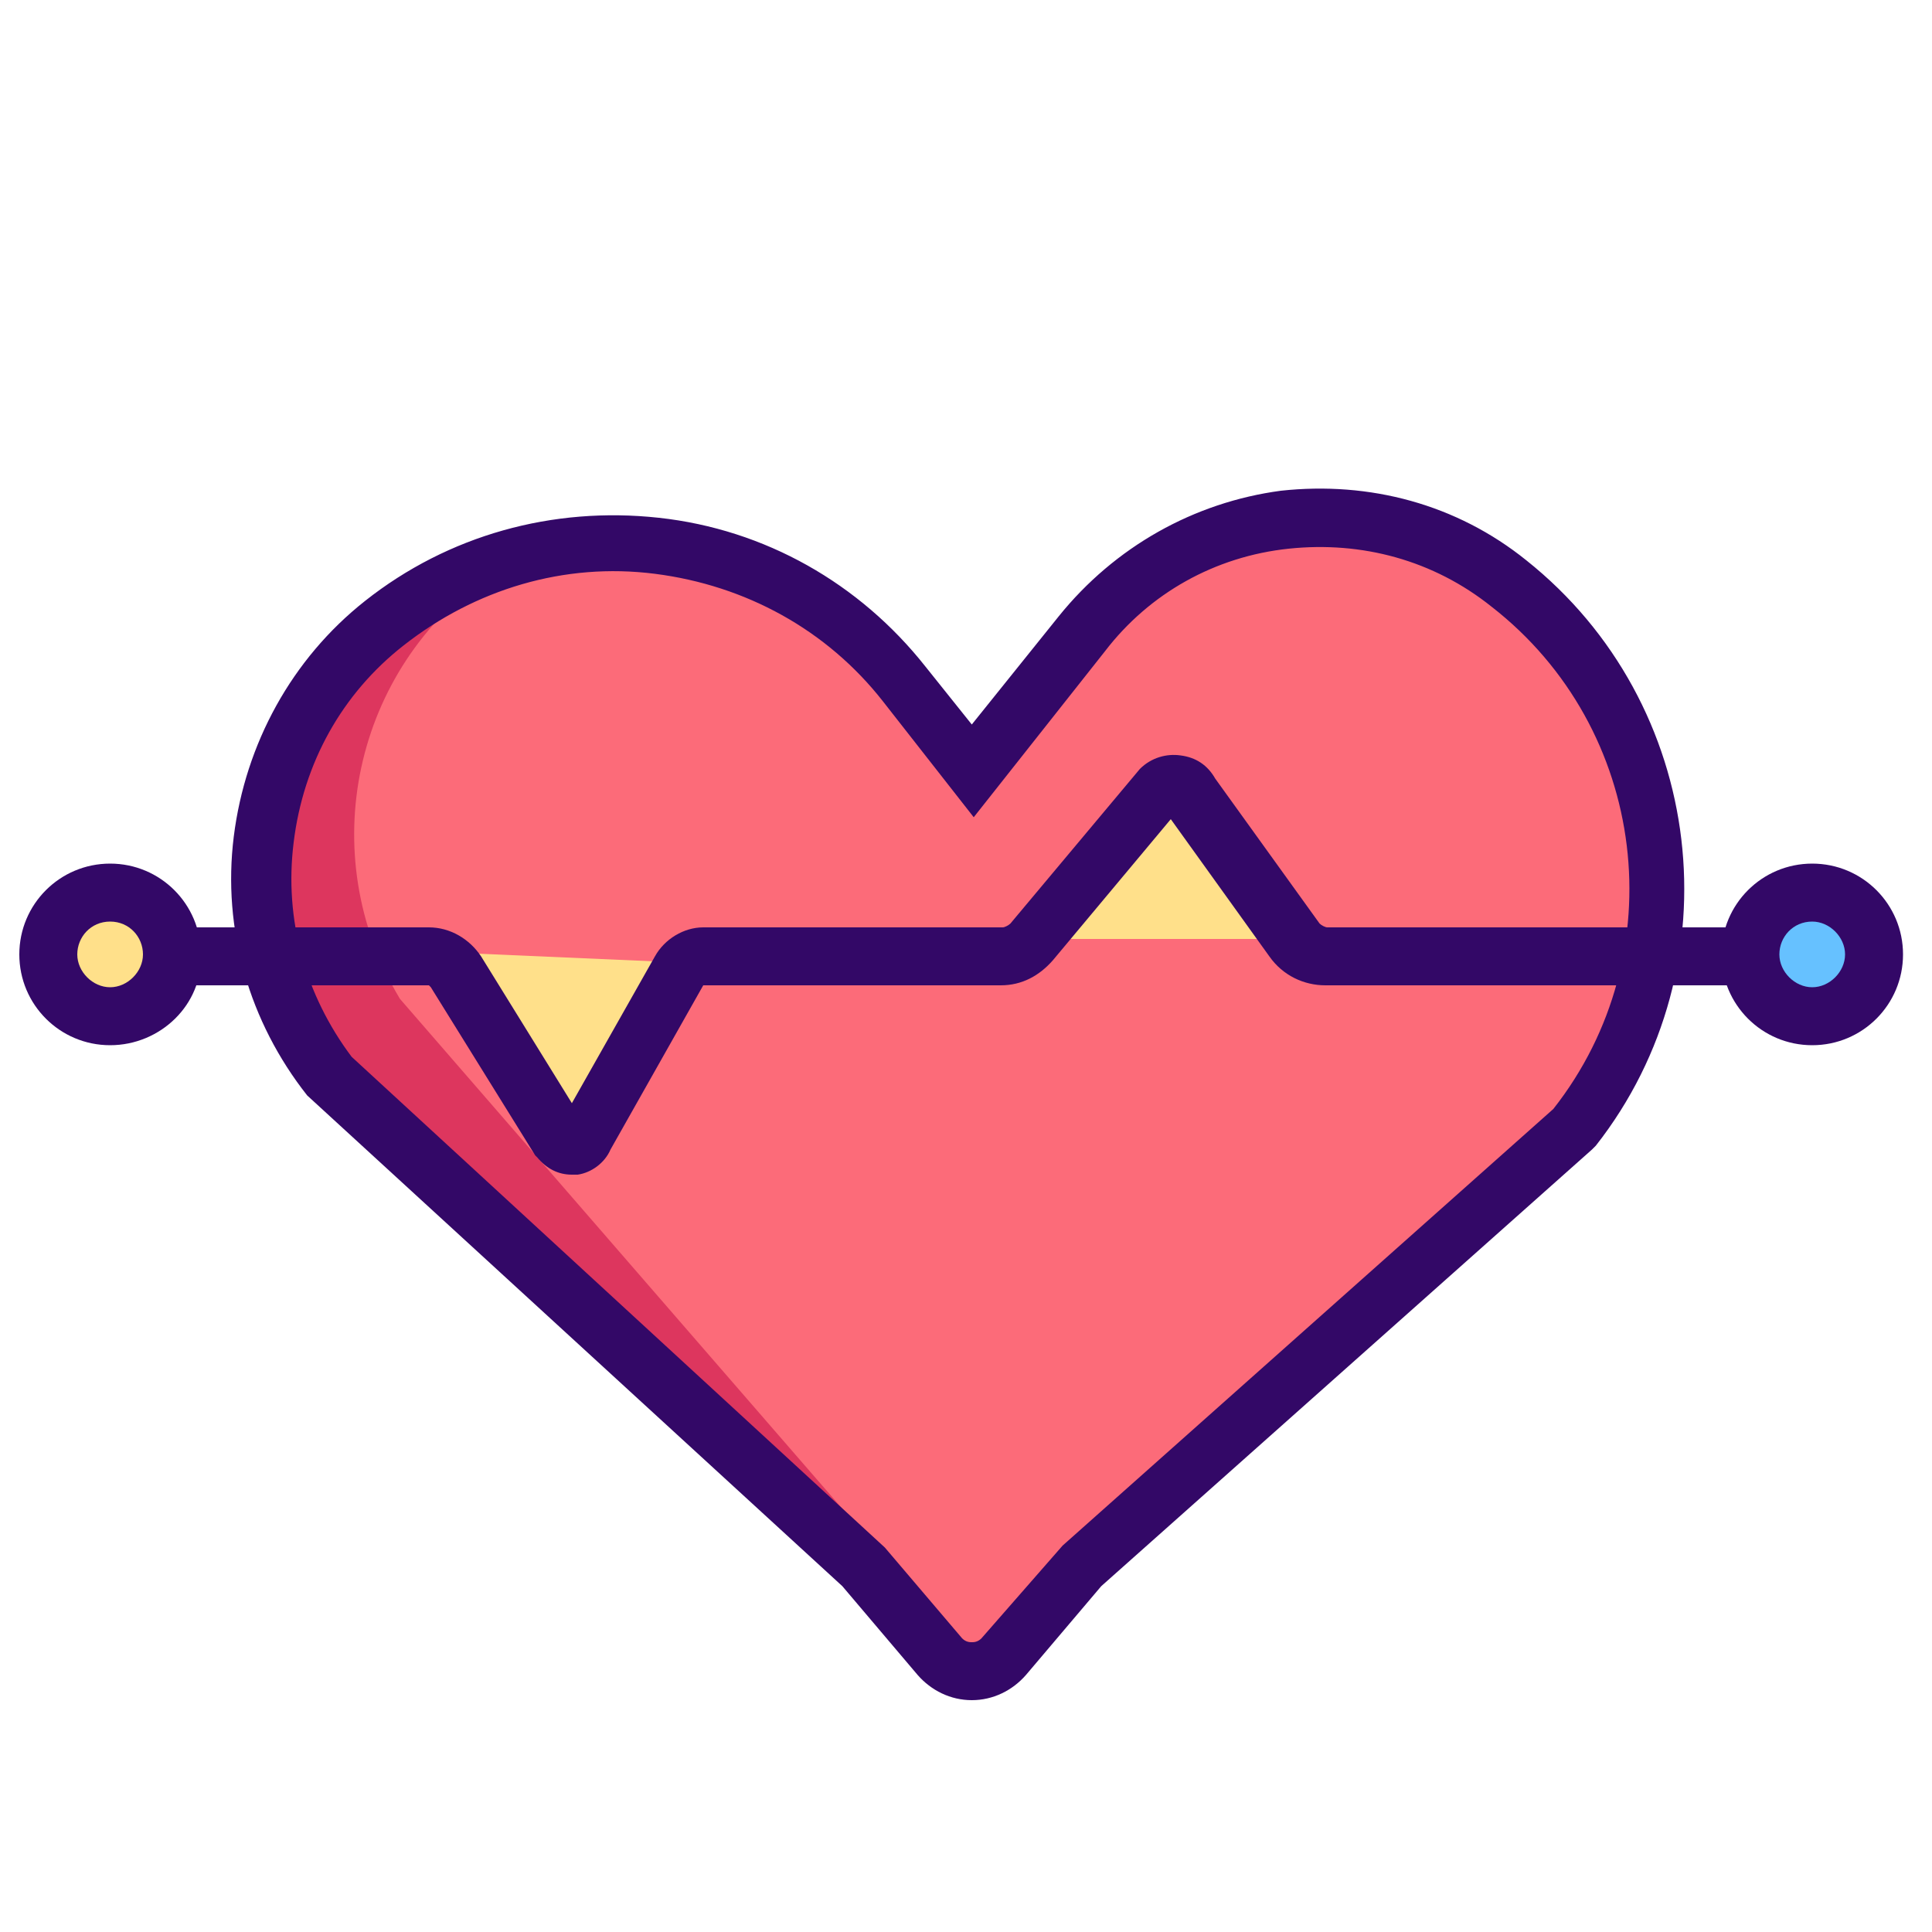 <?xml version="1.0" standalone="no"?><!DOCTYPE svg PUBLIC "-//W3C//DTD SVG 1.1//EN" "http://www.w3.org/Graphics/SVG/1.1/DTD/svg11.dtd"><svg t="1672646079896" class="icon" viewBox="0 0 1024 1024" version="1.1" xmlns="http://www.w3.org/2000/svg" p-id="1349" xmlns:xlink="http://www.w3.org/1999/xlink" width="200" height="200"><path d="M92.16 505.856c0 18.432-14.336 32.768-32.768 32.768-18.432 0-32.768-14.336-32.768-32.768 0-18.432 14.336-32.768 32.768-32.768 17.408 0 32.768 14.336 32.768 32.768z" fill="#FFE08A" p-id="1350"></path><path d="M58.368 553.984C31.744 553.984 10.24 532.48 10.24 505.856s21.504-48.128 48.128-48.128 48.128 21.504 48.128 48.128c1.024 26.624-21.504 48.128-48.128 48.128z m0-65.536c-10.24 0-17.408 8.192-17.408 17.408s8.192 17.408 17.408 17.408 17.408-8.192 17.408-17.408-7.168-17.408-17.408-17.408z" fill="#330867" p-id="1351"></path><path d="M960.512 505.856m-32.768 0a32.768 32.768 0 1 0 65.536 0 32.768 32.768 0 1 0-65.536 0Z" fill="#66C1FF" p-id="1352"></path><path d="M960.512 553.984c-26.624 0-48.128-21.504-48.128-48.128s21.504-48.128 48.128-48.128 48.128 21.504 48.128 48.128-21.504 48.128-48.128 48.128z m0-65.536c-10.24 0-17.408 8.192-17.408 17.408s8.192 17.408 17.408 17.408 17.408-8.192 17.408-17.408-8.192-17.408-17.408-17.408z" fill="#330867" p-id="1353"></path><path d="M799.744 308.224c-69.632-55.296-172.032-43.008-227.328 26.624l-57.344 72.704-36.864-46.08c-66.56-84.992-190.464-99.328-275.456-32.768-74.752 58.368-87.04 166.912-28.672 240.64l282.624 259.072 40.96 48.128c9.216 10.24 24.576 10.24 33.792 0l40.96-48.128 261.12-232.448c70.656-87.04 55.296-217.088-33.792-287.744z" fill="#FC6B79" p-id="1354"></path><path d="M453.632 807.936L211.968 529.408c-46.08-76.8-24.576-175.104 48.128-225.28-18.432 7.168-35.84 16.384-52.224 29.696-72.704 57.344-84.992 163.84-27.648 236.544l275.456 244.736 16.384 18.432-18.432-25.6z" fill="#DD365E" p-id="1355"></path><path d="M515.072 901.12c-11.264 0-21.504-5.12-28.672-13.312l-39.936-47.104-283.648-260.096c-30.72-38.912-45.056-88.064-38.912-137.216 6.144-49.152 30.72-94.208 69.632-124.928 44.032-34.816 99.328-50.176 155.648-44.032 56.32 6.144 106.496 34.816 141.312 78.848l24.576 30.72 46.08-57.344c29.696-36.864 71.68-60.416 117.76-66.56 47.104-5.12 93.184 7.168 130.048 36.864 95.232 75.776 111.616 215.04 36.864 310.272l-2.048 2.048L583.68 840.704l-39.936 47.104c-7.168 8.192-17.408 13.312-28.672 13.312zM186.368 560.128l282.624 260.096 40.96 48.128c2.048 2.048 4.096 2.048 5.12 2.048 1.024 0 3.072 0 5.12-2.048L563.2 819.2l260.096-231.424c64.512-81.92 50.176-201.728-32.768-266.24-30.72-24.576-68.608-34.816-107.52-30.72s-73.728 23.552-97.28 54.272l-69.632 88.064-48.128-61.44c-29.696-37.888-72.704-61.44-120.832-67.584-48.128-6.144-95.232 8.192-133.12 37.888-32.768 25.6-53.248 62.464-58.368 104.448-5.12 40.96 6.144 80.896 30.72 113.664z" fill="#330867" p-id="1356"></path><path d="M238.592 504.832l58.368 102.4 59.392-97.28z" fill="#FFE08A" p-id="1357"></path><path d="M539.648 497.664l78.848-83.968 68.608 83.968z" fill="#FFE08A" p-id="1358"></path><path d="M303.104 622.592c-7.168 0-13.312-3.072-18.432-9.216l-1.024-1.024-55.296-89.088-1.024-1.024h-133.12v-30.72h133.12c11.264 0 21.504 6.144 27.648 15.36l48.128 77.824 44.032-77.824c5.12-9.216 15.36-15.36 25.6-15.36h158.72c1.024 0 3.072-1.024 4.096-2.048l68.608-81.92c6.144-6.144 14.336-8.192 21.504-7.168 8.192 1.024 14.336 5.12 18.432 12.288l55.296 76.8c1.024 1.024 3.072 2.048 4.096 2.048h224.256v30.72h-225.28c-11.264 0-22.528-5.12-29.696-15.36l-52.224-72.704-62.464 74.752c-7.168 8.192-16.384 13.312-27.648 13.312H372.736l-49.152 87.04c-3.072 7.168-10.24 12.288-17.408 13.312h-3.072z" fill="#330867" p-id="1359"></path></svg>